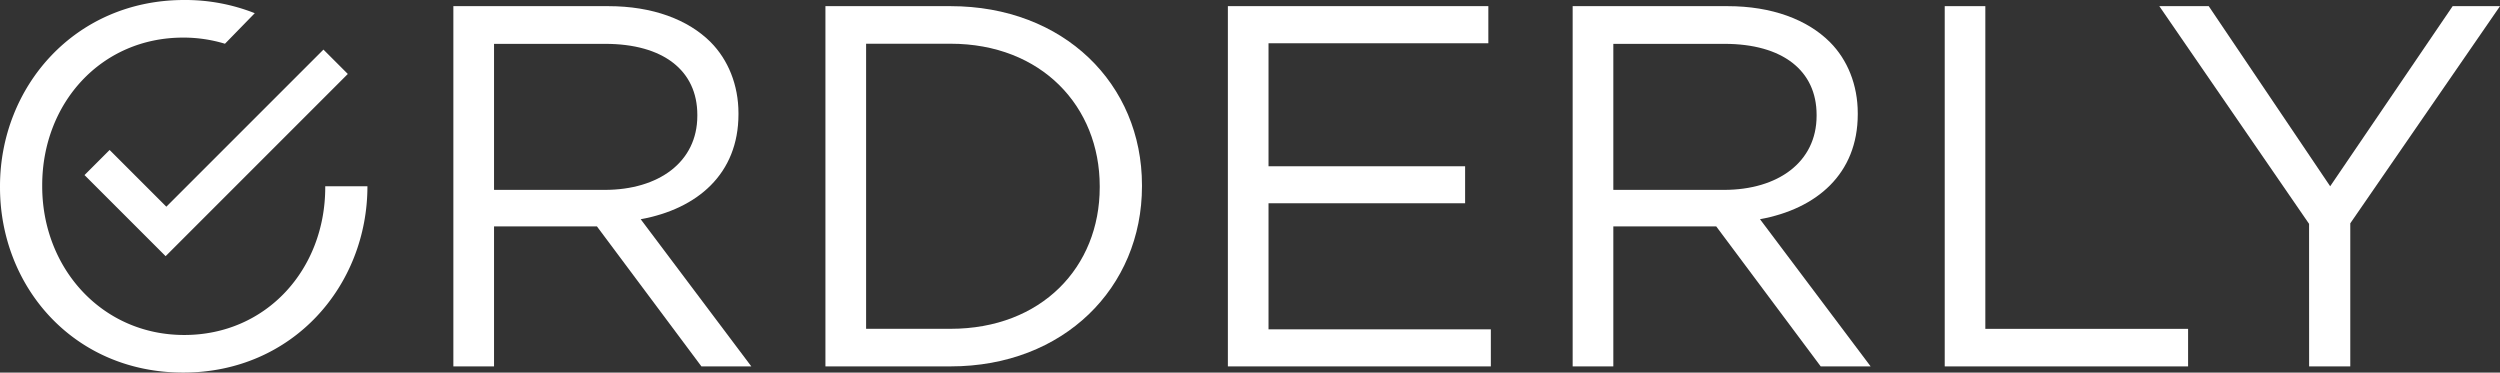 <svg xmlns="http://www.w3.org/2000/svg" viewBox="0 0 1218.94 181.66"><rect x="0" y="0" width="1218.94" height="181.66" fill="#333333" stroke="none"/><title>logotype-white</title><path d="M221.05,3h75.53c21.58,0,38.89,6.52,49.93,17.56C355,29.11,360.06,41.4,360.06,55.2v.5c0,29.11-20.07,46.17-47.67,51.19l53.94,71.76H342L291.06,110.4H240.88v68.25H221.05Zm73.77,89.58C321.17,92.59,340,79,340,56.46V56c0-21.57-16.56-34.62-44.92-34.62H240.88V92.59Z" fill="#fff"/><path d="M402.46,3h61c55.2,0,93.34,37.89,93.34,87.32v.5c0,49.43-38.14,87.82-93.34,87.82h-61Zm19.83,18.32v139h41.15c44.41,0,72.76-30.12,72.76-69v-.5c0-38.89-28.35-69.5-72.76-69.5Z" fill="#fff"/><path d="M598.68,3h127V21.08H618.5v60h95.85V99.11H618.5v61.48H726.9v18.06H598.68Z" fill="#fff"/><path d="M766.79,3h75.53c21.58,0,38.89,6.52,49.93,17.56,8.53,8.54,13.55,20.83,13.55,34.63v.5c0,29.11-20.07,46.17-47.67,51.19l53.94,71.76H887.73L836.8,110.4H786.62v68.25H766.79Zm73.77,89.58c26.35,0,45.17-13.55,45.17-36.13V56c0-21.57-16.56-34.62-44.92-34.62H786.62V92.59Z" fill="#fff"/><path d="M948.2,3H968V160.34h98.86v18.31H948.2Z" fill="#fff"/><path d="M1125.85,109.15,1052.83,3h24.09l59.22,87.82L1195.86,3h23.08l-73,105.89v69.75h-20.07Z" fill="#fff"/><polygon points="41.2 85.36 53.44 73.12 81.1 100.78 157.7 24.18 169.58 36.06 80.75 124.9 41.2 85.36" fill="#fff"/><path d="M158.58,90.83h0v.5c0,39.9-28.61,72-68.75,72S20.58,130.73,20.58,90.83v-.5c0-39.9,28.6-72,68.75-72a69.65,69.65,0,0,1,20.36,3L124.22,6.43A92.15,92.15,0,0,0,89.83,0C36.38,0,0,42.4,0,90.83v.5c0,48.43,35.88,90.33,89.33,90.33s89.82-42.4,89.82-90.83H158.58Z" fill="#fff"/></svg>